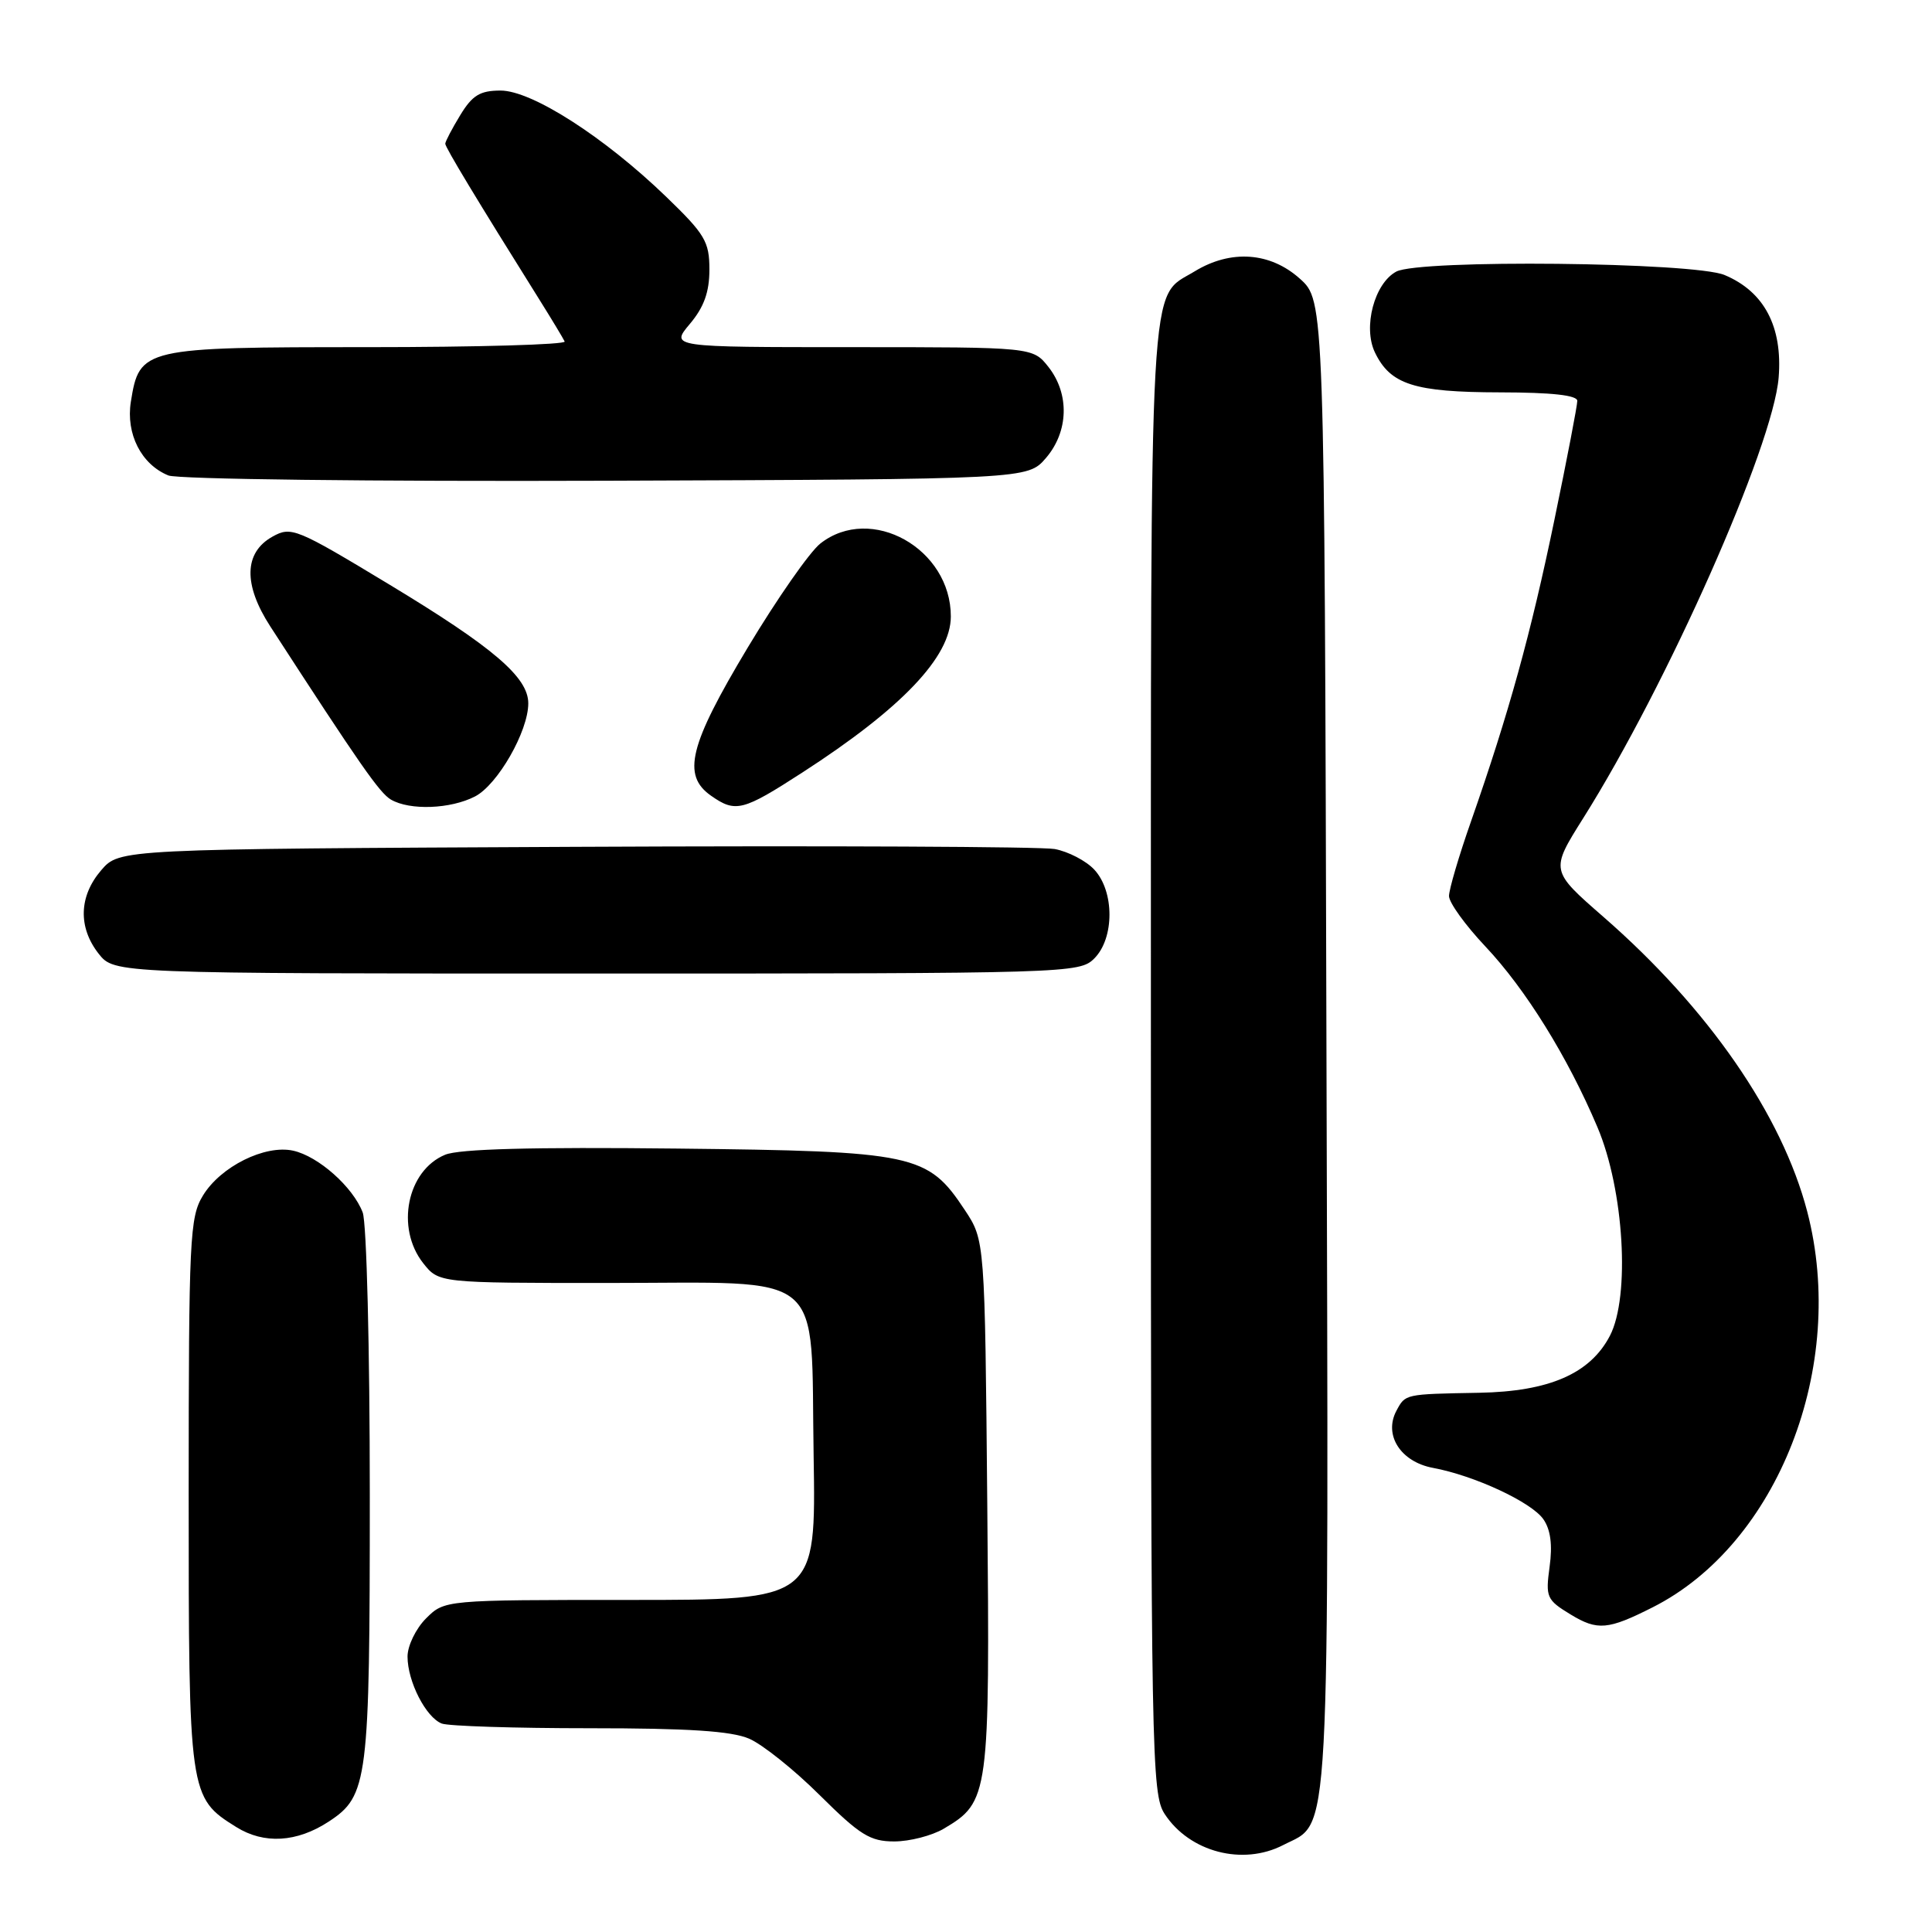 <?xml version="1.0" encoding="UTF-8" standalone="no"?>
<!DOCTYPE svg PUBLIC "-//W3C//DTD SVG 1.1//EN" "http://www.w3.org/Graphics/SVG/1.1/DTD/svg11.dtd" >
<svg xmlns="http://www.w3.org/2000/svg" xmlns:xlink="http://www.w3.org/1999/xlink" version="1.1" viewBox="0 0 256 256">
 <g >
 <path fill="currentColor"
d=" M 170.03 244.48 C 176.36 241.21 176.06 246.86 175.76 138.44 C 175.50 39.84 175.50 39.84 172.23 36.92 C 168.30 33.40 163.09 33.04 158.31 35.95 C 152.17 39.70 152.50 33.76 152.50 140.04 C 152.50 232.80 152.59 237.72 154.33 240.37 C 157.63 245.41 164.67 247.25 170.03 244.48 Z  M 43.56 241.37 C 48.76 237.96 49.00 236.05 49.00 198.10 C 49.00 178.75 48.58 162.03 48.06 160.66 C 46.78 157.29 42.18 153.20 38.84 152.47 C 35.11 151.65 29.23 154.57 26.89 158.42 C 25.14 161.28 25.01 164.05 25.00 197.80 C 25.00 237.88 25.04 238.18 31.30 242.09 C 34.98 244.39 39.33 244.14 43.56 241.37 Z  M 125.04 242.32 C 131.07 238.75 131.17 238.04 130.82 199.42 C 130.50 164.35 130.50 164.35 127.84 160.33 C 122.92 152.90 121.25 152.54 89.60 152.19 C 70.52 151.98 60.84 152.24 58.98 153.01 C 53.94 155.10 52.40 162.70 56.07 167.37 C 58.15 170.00 58.15 170.00 80.46 170.00 C 109.92 170.00 107.40 167.89 107.81 192.91 C 108.12 212.00 108.12 212.00 83.52 212.00 C 58.91 212.00 58.91 212.00 56.45 214.45 C 55.10 215.80 54.00 218.08 54.00 219.50 C 54.00 222.81 56.44 227.57 58.54 228.38 C 59.44 228.72 68.24 229.00 78.11 229.00 C 91.23 229.00 96.93 229.37 99.28 230.39 C 101.05 231.16 105.27 234.53 108.64 237.89 C 113.95 243.16 115.30 244.00 118.49 244.00 C 120.53 244.00 123.47 243.24 125.04 242.32 Z  M 219.00 212.97 C 235.59 204.59 244.80 181.01 239.47 160.55 C 236.13 147.74 226.38 133.63 212.46 121.49 C 205.42 115.35 205.42 115.35 209.78 108.42 C 220.92 90.73 234.94 59.12 235.68 50.03 C 236.22 43.29 233.77 38.64 228.51 36.44 C 224.41 34.73 188.08 34.35 185.01 35.99 C 182.11 37.55 180.58 43.34 182.18 46.69 C 184.23 50.96 187.40 51.97 198.75 51.99 C 205.63 52.00 209.00 52.37 209.00 53.12 C 209.00 53.73 207.64 60.82 205.97 68.87 C 202.84 83.99 199.94 94.48 194.92 108.83 C 193.31 113.41 192.00 117.87 192.00 118.73 C 192.00 119.60 194.17 122.60 196.81 125.40 C 202.15 131.06 207.72 140.03 211.67 149.36 C 215.19 157.66 216.03 171.78 213.32 177.00 C 210.71 182.01 205.29 184.38 196.00 184.55 C 186.09 184.73 186.23 184.70 185.03 186.94 C 183.32 190.15 185.59 193.70 189.87 194.50 C 195.36 195.52 202.91 199.03 204.50 201.30 C 205.46 202.67 205.73 204.71 205.33 207.60 C 204.78 211.64 204.93 211.99 208.12 213.93 C 211.68 216.09 213.07 215.97 219.00 212.97 Z  M 145.00 127.00 C 147.68 124.32 147.68 118.11 145.00 115.23 C 143.91 114.06 141.54 112.83 139.75 112.50 C 137.96 112.18 109.35 112.05 76.16 112.21 C 15.83 112.50 15.83 112.50 13.41 115.31 C 10.45 118.75 10.33 122.87 13.07 126.37 C 15.15 129.00 15.15 129.00 79.07 129.00 C 141.67 129.00 143.04 128.96 145.00 127.00 Z  M 62.95 105.53 C 65.95 103.97 70.00 96.90 70.00 93.20 C 70.00 89.74 65.40 85.80 51.60 77.46 C 39.22 69.98 38.59 69.72 36.10 71.11 C 32.32 73.22 32.22 77.46 35.82 83.01 C 47.73 101.39 50.30 105.07 51.80 105.95 C 54.31 107.41 59.70 107.21 62.95 105.53 Z  M 106.32 102.36 C 119.49 93.85 125.98 87.03 125.99 81.70 C 126.01 72.69 115.41 66.75 108.70 72.02 C 107.29 73.13 102.96 79.34 99.07 85.82 C 91.32 98.74 90.33 102.72 94.22 105.44 C 97.47 107.72 98.42 107.47 106.32 102.36 Z  M 138.59 60.69 C 141.60 57.19 141.74 52.21 138.93 48.63 C 136.85 46.00 136.85 46.00 112.84 46.00 C 88.82 46.00 88.82 46.00 91.41 42.92 C 93.28 40.70 94.00 38.70 94.00 35.72 C 94.00 32.01 93.42 31.04 88.25 26.05 C 80.05 18.14 70.47 12.00 66.33 12.00 C 63.61 12.00 62.59 12.62 60.99 15.25 C 59.90 17.04 59.01 18.74 59.00 19.04 C 59.00 19.53 63.17 26.44 71.49 39.73 C 73.13 42.35 74.63 44.84 74.82 45.25 C 75.01 45.66 63.25 46.00 48.69 46.00 C 18.92 46.00 18.48 46.10 17.34 53.23 C 16.66 57.49 18.72 61.54 22.31 63.00 C 23.53 63.50 49.22 63.81 80.34 63.70 C 136.17 63.50 136.17 63.50 138.59 60.69 Z "/>
</g>
</svg>